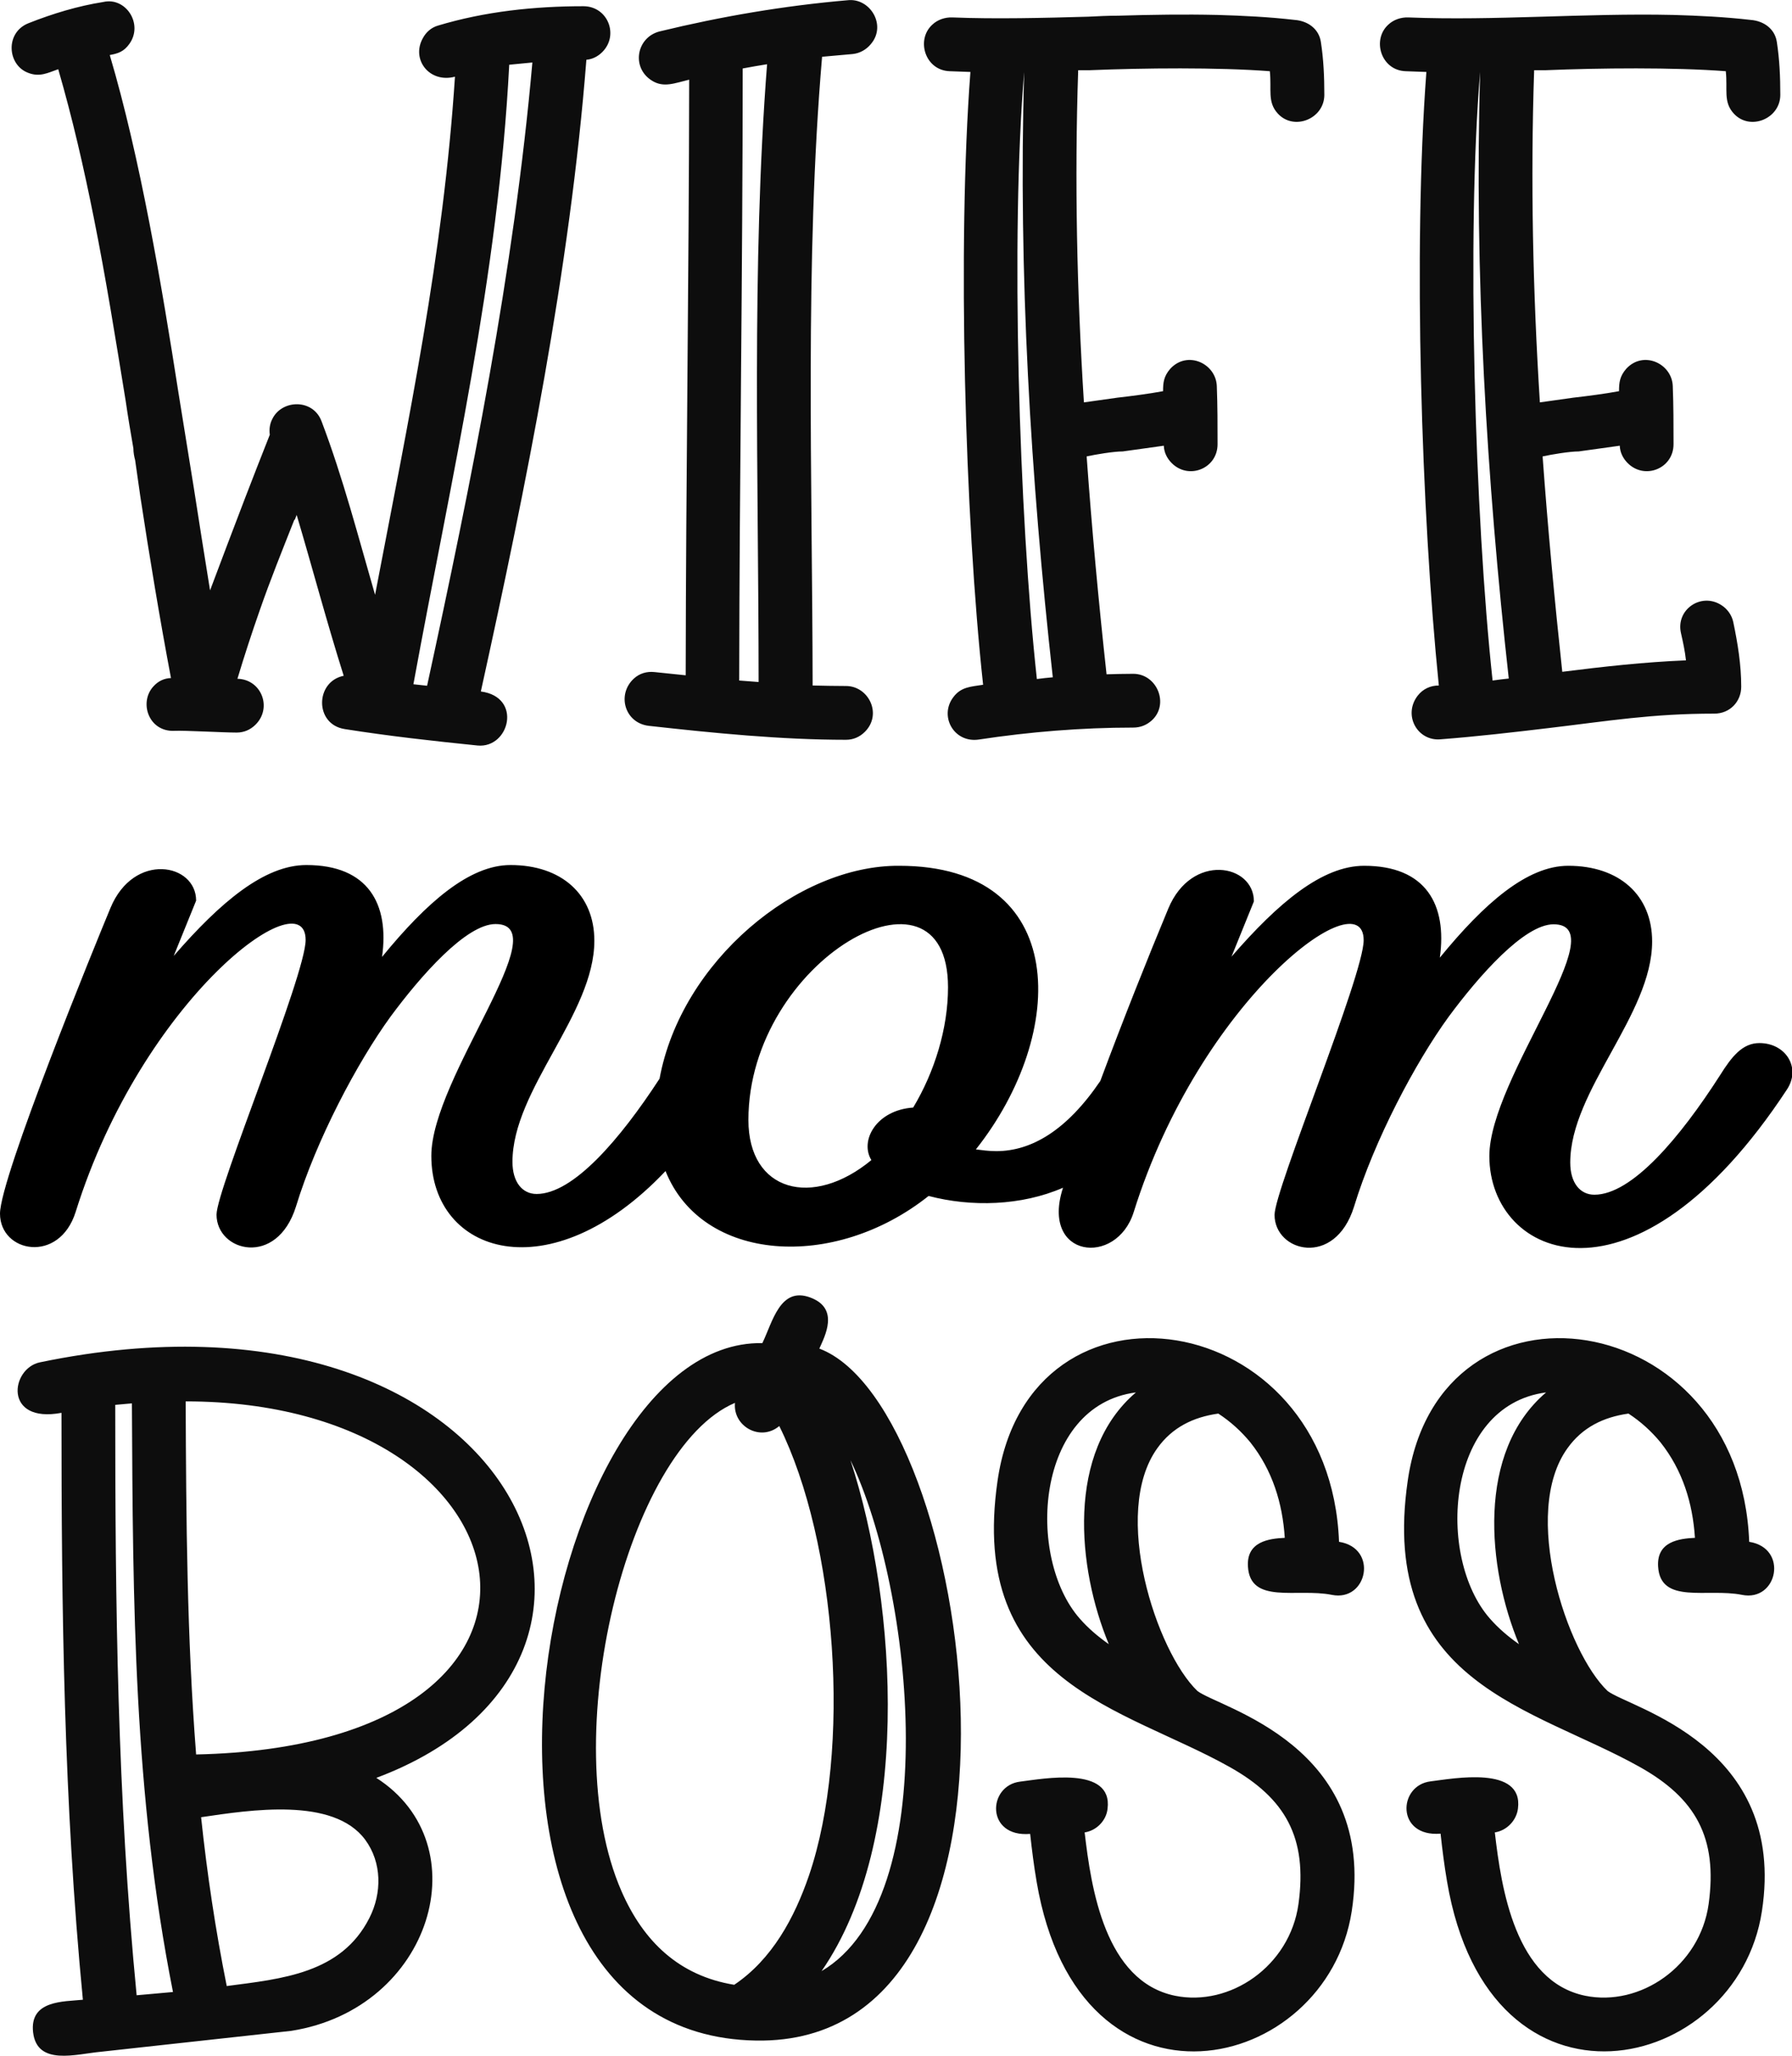 <?xml version="1.0" encoding="utf-8"?>
<!-- Generator: Adobe Illustrator 21.1.0, SVG Export Plug-In . SVG Version: 6.00 Build 0)  -->
<svg version="1.1" id="Layer_1" xmlns="http://www.w3.org/2000/svg" xmlns:xlink="http://www.w3.org/1999/xlink" x="0px" y="0px"
	 viewBox="0 0 720 825.6" style="enable-background:new 0 0 720 825.6;" xml:space="preserve">
<style type="text/css">
	.st0{fill-rule:evenodd;clip-rule:evenodd;fill:#0D0D0D;}
</style>
<g>
	<path class="st0" d="M41.5,0.8c9-2.1,16.2,8.8,10.5,16.8c-2.2,3.1-4.5,3.9-7.9,4.5C56.4,63.6,65,114.8,71.7,157.7l6.2,38.4
		c2.1,13.7,4.3,27.3,6.5,41c4.6-12.3,9.3-24.6,14-36.9c3.3-8.5,6.6-17.1,10-25.6c-0.3-2.2,0-4.5,1.1-6.5c3.9-7.7,16.3-8,19.7,1.1
		c8.7,22.9,14.8,46.6,21.5,69.7c13.4-70.2,27.4-136.3,32.1-208.1c-10.2,2.7-17.6-6.8-13-15.3c1.3-2.5,3.4-4.4,6.1-5.2
		c18.9-5.7,38.8-7.8,58.5-7.8c9.8,0,14.4,11.6,7.6,18.4c-1.8,1.8-4,2.9-6.4,3.1c-6.6,84.2-24.2,171-42.4,253.7
		c16.8,2.2,11.5,22.9-1.3,21.7c-17.8-1.8-35.7-3.8-53.4-6.6c-12.2-1.9-11.9-19.1-0.4-21.4c-6.8-21.5-12.5-43.1-18.9-64.6l-0.7,1.8
		l-0.3,0.3c-4.7,11.9-9.6,24-13.8,36.1c-3.2,9.1-6.2,18.3-9,27.6c9.6,0.2,14.1,11.6,7.3,18.4c-2.1,2.1-4.7,3.2-7.6,3.2
		c-5.4,0-21-0.9-25-0.7c-10.4,0.5-14.4-11.5-8.4-17.9c1.9-2.1,4.3-3.2,7-3.3c-4.4-23.2-8.8-49.7-12.3-72.8l-2.1-14.7
		c-0.4-1.5-0.7-3.1-0.7-4.7c-1.1-6.4-2.2-12.8-3.1-19.1c-4-24.5-7.9-49.1-12.8-73.5c-4-20-8.6-40.1-14.3-59.7
		c-4.3,1.5-7.5,3.3-12.2,1.4C2.9,26,2,13,11.5,9.3C21.1,5.5,31.3,2.4,41.5,0.8L41.5,0.8z M340.5,0.1c9-1.1,15.9,10,9.4,17.6
		c-1.8,2.2-4.4,3.7-7.3,4c-4.1,0.4-8.2,0.7-12.3,1.1c-7,81.9-3.9,170-3.8,252.5c4.5,0.1,8.9,0.2,13.4,0.2c9.1,0,14.7,11.3,7.6,18.4
		c-2.1,2.1-4.7,3.2-7.6,3.2c-26.1,0-53.2-2.7-79.2-5.6c-9.7-1.1-13-12.6-6-19c2.3-2.1,5.2-2.9,8.2-2.6c4.2,0.4,8.4,0.9,12.6,1.3
		c0.1-79.7,1.3-159.5,1.4-239.2c-5.9,1.4-10.3,3.4-15.1,0.3c-8.3-5.3-6-17.4,3.3-19.7C289.8,6.6,315,2.3,340.5,0.1L340.5,0.1z
		 M449.4,6.3c13.2-0.4,26.5-0.6,39.7-0.3c10.4,0.3,20.8,0.8,31.1,2c5.3,0.4,9.7,3.6,10.5,8.8c1.1,7.1,1.4,14.1,1.4,21.3
		c0,9.6-12.2,14.6-18.7,7.5c-4.3-4.7-2.4-9.6-3.2-17c-21.1-1.6-50.6-1.3-72.3-0.4l-4.7,0c-1.5,44.4-0.5,89,2.3,133.4l13.5-1.9
		c6.1-0.7,12.3-1.5,18.3-2.6c0-3.5,0.3-6,2.9-9c6.9-7.5,18.4-2.1,18.7,7c0.3,7.8,0.3,15.5,0.3,23.3c0,9.8-11.6,14.4-18.4,7.6
		c-1.9-1.9-3.1-4.3-3.2-7l-16.5,2.3c-3.7,0-10.8,1.2-14.5,2c2.1,29.2,4.8,58.4,8,87.5c3.6-0.1,7.1-0.2,10.7-0.2
		c9.6,0,14.6,12.2,7.5,18.7c-2.1,1.9-4.6,2.9-7.5,2.9c-20.7,0-41.5,1.7-62,4.8c-10.1,1.5-16.1-9.5-10.2-17.1c3.1-4.1,7-4.1,11.9-4.9
		c-7.3-67.1-10.4-176.5-5.1-246.1c-2.8-0.1-5.6-0.2-8.3-0.3c-9.9-0.3-13.7-12.6-7-18.7c2.1-2,5.1-3,8-2.9
		c17.1,0.7,37.5,0.2,54.7-0.3C441.3,6.5,445.3,6.3,449.4,6.3L449.4,6.3z M573.1,28.9c-2.8-0.1-5.6-0.2-8.3-0.3
		c-9.9-0.3-13.7-12.6-7-18.7c2.1-2,5.1-3,8-2.9c34.8,1.4,71.1-1.8,106.5-1c10.4,0.3,20.8,0.8,31.1,2c5.3,0.4,9.7,3.6,10.5,8.8
		c1.1,7.1,1.4,14.1,1.4,21.3c0,9.6-12.2,14.6-18.7,7.5c-4.3-4.7-2.4-9.6-3.2-17c-21.1-1.6-50.6-1.3-72.3-0.4l-4.7,0
		c-1.5,44.4-0.5,89,2.3,133.4l13.5-1.9c6.1-0.7,12.3-1.5,18.3-2.6c0-3.5,0.3-6,2.9-9c6.9-7.5,18.4-2.1,18.7,7
		c0.3,7.8,0.3,15.5,0.3,23.3c0,9.8-11.6,14.4-18.4,7.6c-1.9-1.9-3.1-4.3-3.2-7l-16.5,2.3c-3.7,0-10.8,1.2-14.5,2
		c2.1,28.9,4.8,57.7,7.9,86.5c16.7-2.1,32.8-3.9,49.7-4.6c-0.4-3.7-1.2-7.4-2-10.9c-2.2-9.5,8.1-16.5,16.2-11.3
		c2.4,1.5,4.2,4,4.8,6.8c1.8,8.6,3.2,17.2,3.2,26c0,5.9-4.5,10.8-10.8,10.8c-25.1,0-42.2,2.9-66.6,5.8c-14.3,1.7-28.9,3.4-43.3,4.5
		c-9.4,0.9-15.3-9.7-9.3-17.5c2.1-2.7,5.1-4.1,8.5-4.1C571.1,206.2,567.7,100.2,573.1,28.9L573.1,28.9z M213.9,25.1
		c-3.1,0.3-6.2,0.6-9.3,0.9c-4.4,85.2-23.2,165.3-38.5,248.8c1.8,0.2,3.7,0.4,5.5,0.6C189.3,194,206.6,108.1,213.9,25.1L213.9,25.1z
		 M308.2,25.8c-3.3,0.5-6.5,1.1-9.8,1.7c0,81.9-1.3,163.9-1.4,245.8l7.8,0.6C304.8,192.5,301.9,106.8,308.2,25.8L308.2,25.8z
		 M423,272c-8.9-79.9-13.9-162.7-11.5-243.1c-5.5,65.1-2.1,178.1,5.1,243.8C418.7,272.4,420.9,272.2,423,272L423,272z M606.2,272.5
		c-8.9-80-13.9-163-11.5-243.6c-5.5,65-2.1,178.8,5,244.4C601.9,273,604.1,272.7,606.2,272.5L606.2,272.5z"/>
	<path class="st0" d="M621.2,559.2c-40.5,5.3-44.2,66.2-22.6,90.8c3.4,3.9,7.4,7.3,11.7,10.3C597.6,629.8,593.1,583.1,621.2,559.2
		L621.2,559.2z M600.6,735.9c2.6,22.5,8.2,59.8,36.3,65.6c22,4.5,46.1-11.8,49.6-36.8c3.7-26.7-5.2-42.5-27.7-55.1
		c-43-24.1-105-33.4-93.2-114.9c12.7-88.2,133.6-70.3,137.2,24.5c15.9,2.5,11.4,24.2-2.9,21.3c-14-2.8-32.8,4-33.7-11.4
		c-0.6-10,8.4-11.2,14.8-11.5c-0.9-14-5-27.2-13.8-38.3c-3.7-4.5-8-8.4-12.9-11.6c-10,1.4-18.5,5.5-24.5,13.9
		c-18.8,26-0.3,81.9,16.1,97.5c9,6.9,72.3,21.7,62,88.5C697.9,833,598.4,856,581.4,755.6c-1.1-6.4-1.9-12.8-2.6-19.2
		c-17.9,1.5-17.2-19.4-4-21c9.1-1.1,37.3-6.5,35.1,10.9C609.3,731.2,605.3,735.2,600.6,735.9L600.6,735.9z M456.4,559.2
		c-40.5,5.3-44.2,66.2-22.6,90.8c3.4,3.9,7.4,7.3,11.7,10.3C432.8,629.8,428.3,583.1,456.4,559.2L456.4,559.2z M435.8,735.9
		c2.6,22.5,8.2,59.8,36.3,65.6c22,4.5,46.1-11.8,49.6-36.8c3.7-26.7-5.2-42.5-27.7-55.1c-43-24.1-105-33.4-93.2-114.9
		c12.7-88.2,133.6-70.3,137.2,24.5c15.9,2.5,11.4,24.2-2.9,21.3c-14-2.8-32.8,4-33.7-11.4c-0.6-10,8.4-11.2,14.8-11.5
		c-0.9-14-5-27.2-13.8-38.3c-3.7-4.5-8-8.4-12.9-11.6c-10,1.4-18.5,5.5-24.5,13.9c-18.7,26-0.3,81.8,16.1,97.5
		c9,6.9,72.3,21.7,62,88.5c-10.1,65.4-109.6,88.4-126.6-11.9c-1.1-6.4-1.9-12.8-2.6-19.2c-17.9,1.5-17.2-19.4-4-21
		c9.1-1.1,37.3-6.5,35.1,10.9C444.5,731.2,440.5,735.2,435.8,735.9L435.8,735.9z M313.1,572.7c-7.6,6.4-18.7,0.1-17.8-9.3
		c-43.2,18.3-72.3,135-45.6,196.1c8.9,20.4,23.3,34,45.3,37.6c15.2-10.2,24.2-26.9,30-43.8C342.3,702.7,336.2,619.2,313.1,572.7
		L313.1,572.7z M341.7,586.4c19.2,58.6,24.5,153-11.6,205.2C379.5,762.5,367.1,639.2,341.7,586.4L341.7,586.4z M306.3,539.4
		c4.1-8.4,7.1-22.9,19.3-18.3c11.8,4.4,5.8,15.5,3.6,20.5c62,23.4,98,279.9-25.4,277.9C165.8,817.3,214.3,537.7,306.3,539.4
		L306.3,539.4z M80.8,729.8c2.4,22.7,5.8,45.4,10.3,67.8c22.1-2.9,46-5,57.3-27.3c5.1-10,5.1-22.3-1.7-31.5
		C133.9,721.6,100.5,726.9,80.8,729.8L80.8,729.8z M53,563.6c-2.2,0.2-4.5,0.4-6.7,0.6c0,80.2,0.8,156.9,8.6,237.1
		c4.9-0.4,9.8-0.9,14.6-1.3C53.7,720.3,53.4,644,53,563.6L53,563.6z M74.6,562.8c0.2,47.7,0.5,94.4,4.2,141.8
		C245.2,701,217.4,562.8,74.6,562.8L74.6,562.8z M40.5,824c-9.9,0.9-25.6,5.8-27.2-7.8c-1.5-13,12.4-12.3,20-13.1
		c-7.7-79.7-8.6-156-8.6-235.7c-23.4,4.4-20.5-17.9-8.6-20.3c191.1-39.6,261.4,119.6,135.1,166.9c41.9,26.8,22.4,92.7-34.2,101.6
		L40.5,824L40.5,824z"/>
	<path d="M265,433.2c-15.9,24.4-34.7,46.3-49.4,46.3c-5.7,0-9.7-4.7-9.7-12.9c0-29,32.9-59.4,32.9-88.8c0-18.6-13.2-30.4-33.7-30.4
		c-16.5,0-33.7,15-51.6,36.9c3-21.3-5.6-36.9-30.4-36.9c-16.8,0-34.4,14.7-53.3,36.5l9-22.2c0-15-25-19.7-34.4,2.9
		C38.6,378.5,0,472.9,0,487.4c0,15.7,23.8,20.3,30.4-0.7c26.8-85.6,92.4-134.2,92.4-109.2c0,14.1-35.8,100.1-35.8,110.3
		c0,14.9,24.2,21.3,31.9-3.2c8.2-26.9,24.7-58,38-76.3c12.2-16.5,30.4-37.2,42.2-37.2c25.3,0-25.8,61.6-25.8,93.1
		c0,39.3,47.6,55.2,94.1,6.1c14.6,36.6,67.6,40.3,105.7,10c17.1,4.5,37.2,4,54-3.3c-9.2,28.3,21.5,31.8,28.4,9.8
		c26.8-85.6,92.4-134.2,92.4-109.2c0,14.1-35.8,100.1-35.8,110.3c0,14.9,24.2,21.3,31.9-3.2c8.2-26.9,24.7-58,38-76.3
		c12.2-16.5,30.4-37.2,42.2-37.2c25.3,0-25.8,61.6-25.8,93.1c0,41.1,58.4,66.3,119.6-26.8c5.7-8.7-0.5-18.6-11.1-18.6
		c-6.8,0-11.1,5.4-15.8,12.9c-16.1,25.1-35.4,48-50.5,48c-5.7,0-9.7-4.7-9.7-12.9c0-29,32.9-59.4,32.9-88.8
		c0-18.6-13.2-30.4-33.7-30.4c-16.5,0-33.7,15-51.6,36.9c3-21.3-5.6-36.9-30.4-36.9c-16.8,0-34.4,14.7-53.3,36.5l9-22.2
		c0-15-25-19.7-34.4,2.9c-8.4,20.2-18.1,44.5-27.3,69.2c-13.5,19.9-27.7,28.2-41.8,28.2c-3.2,0-5.7-0.4-8.2-0.7
		c37-46.7,37.9-113.9-30.8-113.9C320.5,347.4,273.7,386,265,433.2L265,433.2z M380.9,396.5c0,16.5-5.4,34-14,48.3
		c-14.7,1-21.6,13.2-16.8,21.1c-23.6,19.5-49.4,12.7-49.4-16.1C300.7,385.6,380.9,340.6,380.9,396.5L380.9,396.5z"/>
</g>
</svg>
